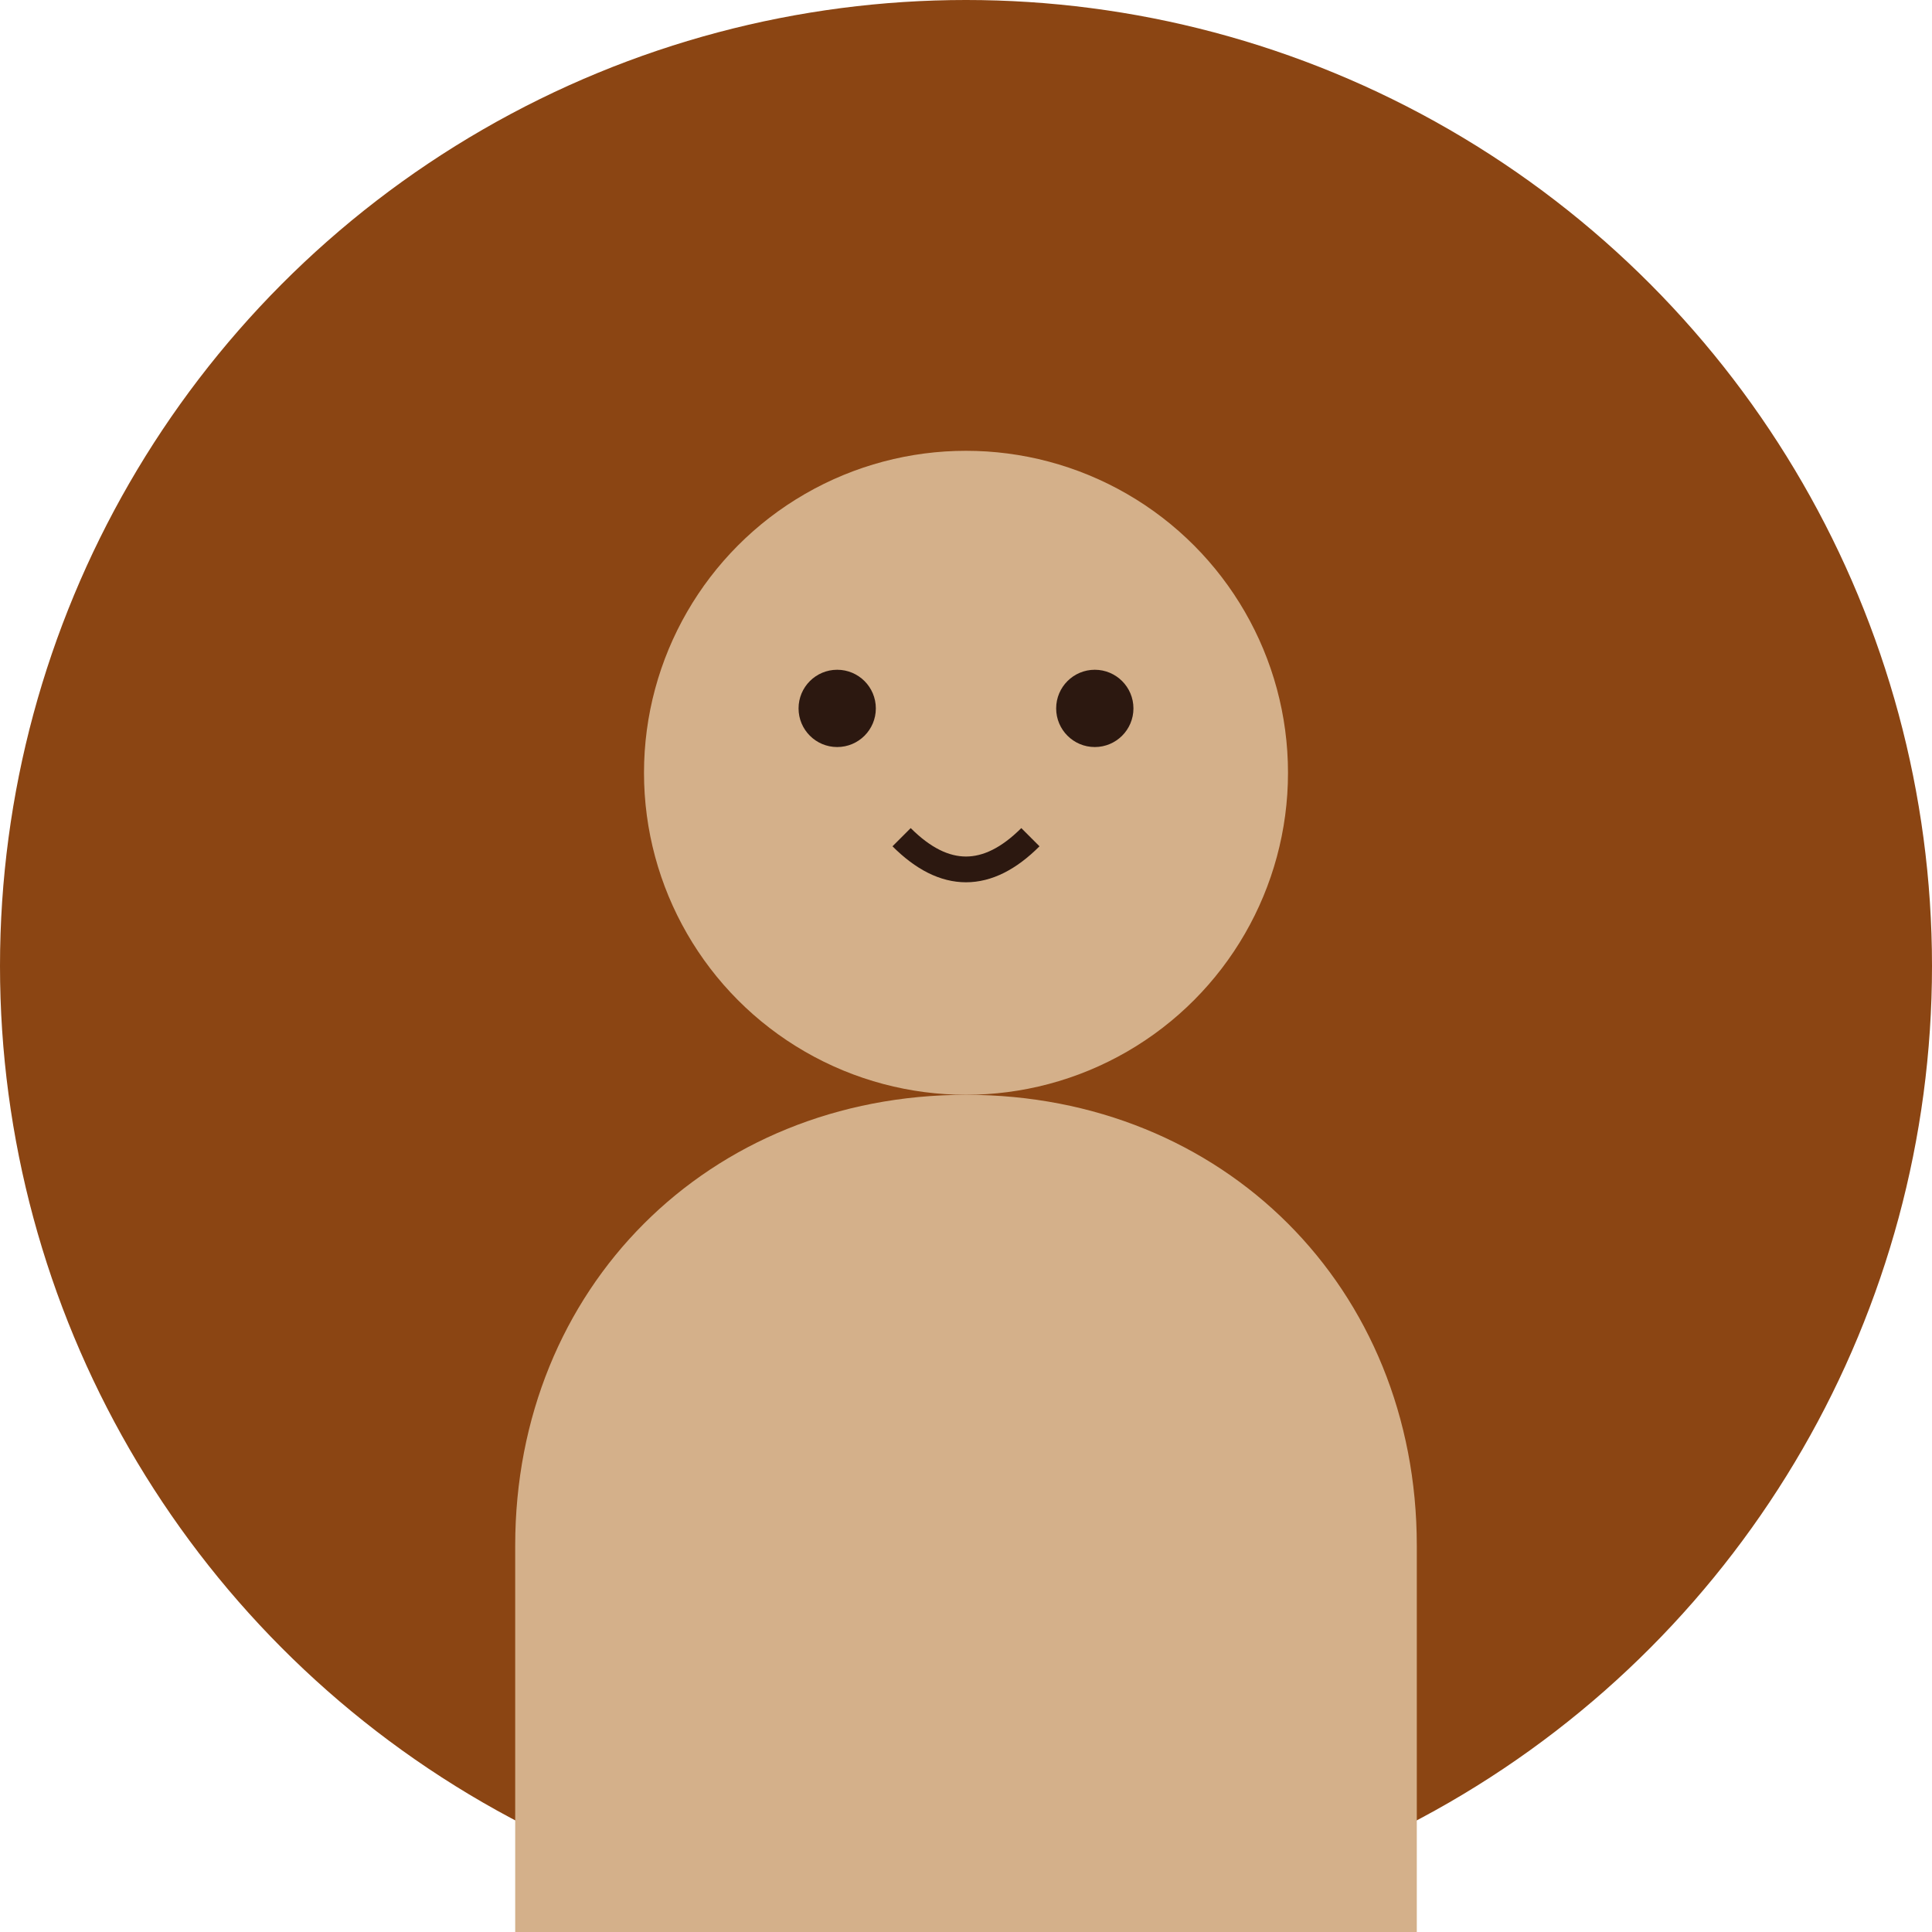 <?xml version="1.0" encoding="UTF-8"?>
<svg width="150" height="150" viewBox="0 0 150 150" fill="none" xmlns="http://www.w3.org/2000/svg">
  <circle cx="75" cy="75" r="75" fill="#8B4513"/>
  <circle cx="75" cy="60" r="25" fill="#D4B08A"/>
  <path d="M75 85C95 85 110 100 110 120V150H40V120C40 100 55 85 75 85Z" fill="#D4B08A"/>
  <circle cx="65" cy="55" r="3" fill="#2C1810"/>
  <circle cx="85" cy="55" r="3" fill="#2C1810"/>
  <path d="M70 65Q75 70 80 65" stroke="#2C1810" stroke-width="2" fill="none"/>
</svg>